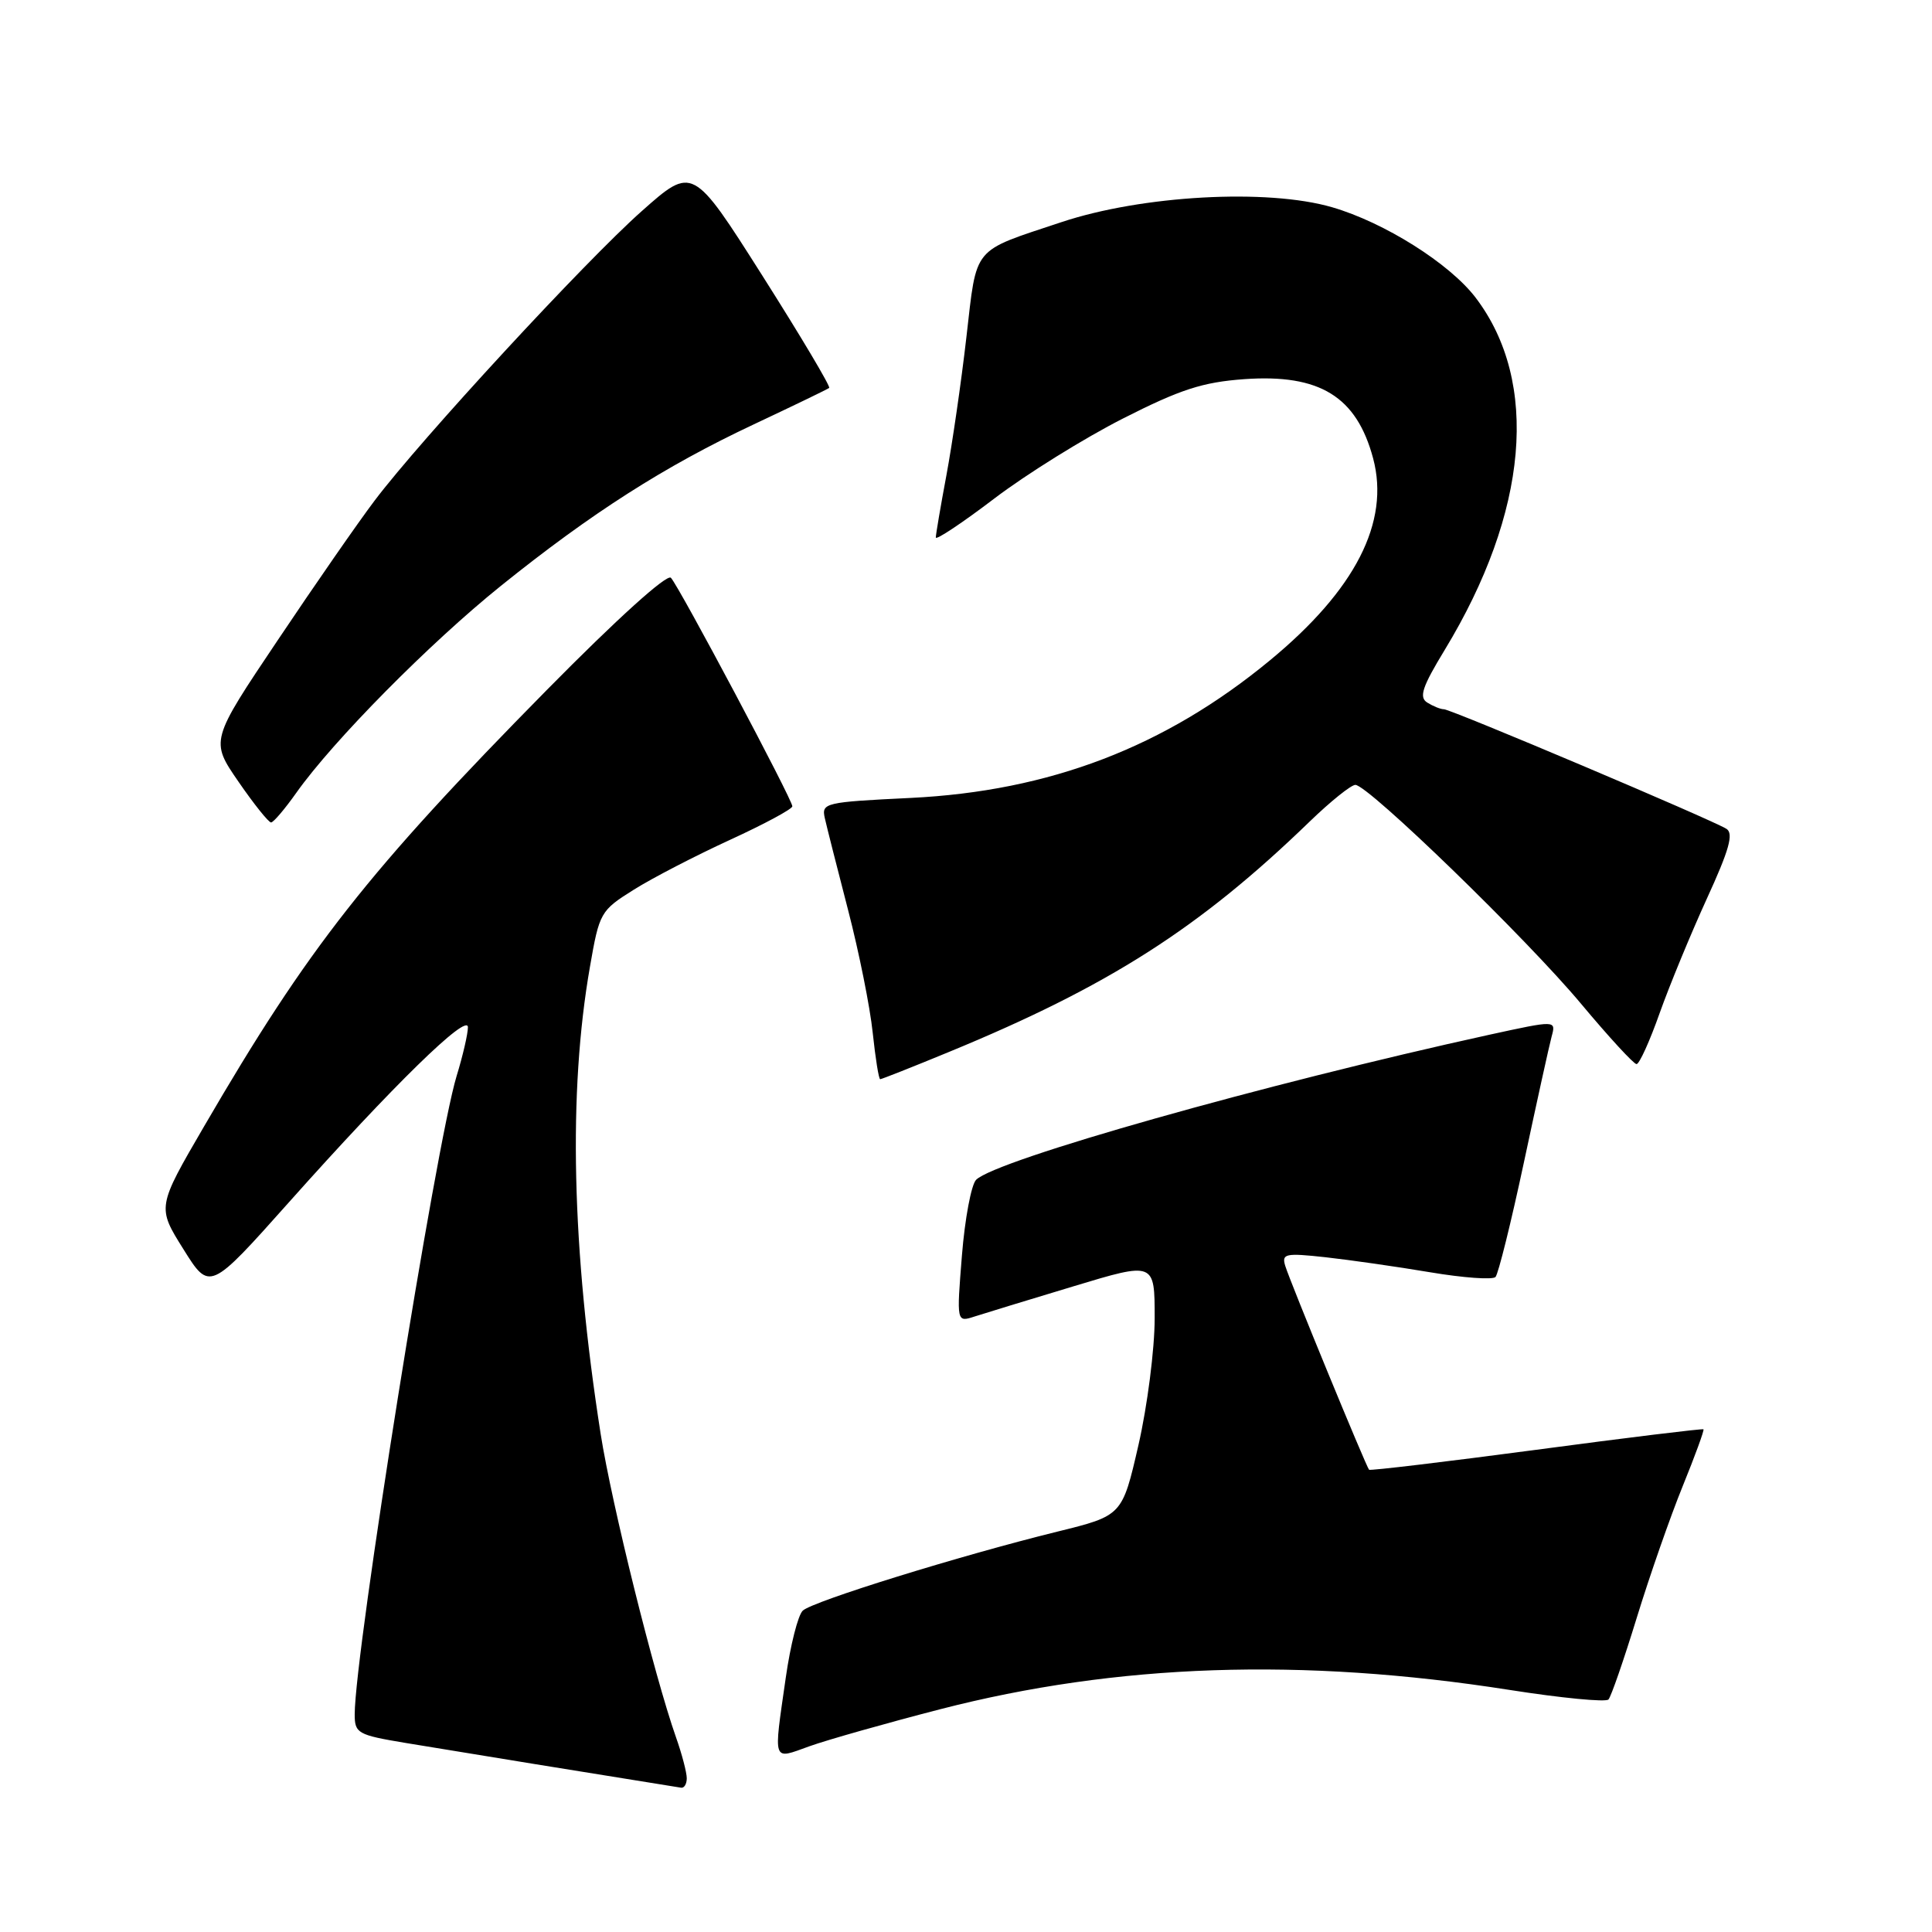 <?xml version="1.0" encoding="UTF-8" standalone="no"?>
<!DOCTYPE svg PUBLIC "-//W3C//DTD SVG 1.1//EN" "http://www.w3.org/Graphics/SVG/1.1/DTD/svg11.dtd" >
<svg xmlns="http://www.w3.org/2000/svg" xmlns:xlink="http://www.w3.org/1999/xlink" version="1.1" viewBox="0 0 256 256">
 <g >
 <path fill="currentColor"
d=" M 91.00 235.63 C 91.00 234.87 90.36 232.42 89.57 230.19 C 86.70 222.05 81.04 199.26 79.59 190.00 C 75.75 165.43 75.27 144.71 78.17 128.11 C 79.42 120.91 79.57 120.65 83.98 117.89 C 86.46 116.33 92.21 113.36 96.74 111.28 C 101.27 109.20 104.99 107.20 104.99 106.84 C 105.00 105.96 90.02 77.77 88.90 76.56 C 88.38 76.01 81.77 81.98 72.52 91.36 C 48.70 115.53 40.86 125.51 27.06 149.22 C 20.81 159.95 20.81 159.95 24.30 165.52 C 27.78 171.09 27.78 171.09 38.30 159.29 C 52.08 143.83 62.00 134.14 62.00 136.12 C 62.00 136.98 61.33 139.89 60.50 142.59 C 57.76 151.60 47.01 218.91 47.00 227.16 C 47.00 229.67 47.39 229.89 53.75 230.95 C 58.82 231.80 82.21 235.60 90.25 236.88 C 90.66 236.95 91.00 236.38 91.00 235.63 Z  M 124.59 226.48 C 148.01 220.44 172.50 219.61 200.00 223.92 C 206.88 225.00 212.78 225.57 213.13 225.19 C 213.48 224.81 215.16 219.95 216.87 214.39 C 218.58 208.82 221.32 200.97 222.96 196.94 C 224.60 192.91 225.84 189.51 225.72 189.39 C 225.60 189.28 215.64 190.49 203.59 192.10 C 191.54 193.70 181.56 194.89 181.41 194.75 C 181.03 194.36 170.94 169.84 170.30 167.73 C 169.81 166.12 170.31 166.01 175.63 166.59 C 178.86 166.95 185.10 167.84 189.49 168.58 C 193.88 169.32 197.78 169.60 198.16 169.21 C 198.53 168.82 200.23 161.97 201.93 154.00 C 203.63 146.03 205.28 138.53 205.60 137.34 C 206.19 135.18 206.19 135.18 197.34 137.11 C 167.47 143.66 131.96 153.70 129.34 156.33 C 128.70 156.97 127.85 161.49 127.46 166.36 C 126.75 175.22 126.75 175.22 129.12 174.45 C 130.43 174.03 136.34 172.22 142.25 170.44 C 153.00 167.19 153.00 167.19 153.00 174.66 C 153.00 178.76 152.03 186.33 150.85 191.48 C 148.70 200.83 148.70 200.83 140.10 202.95 C 127.16 206.14 107.65 212.19 106.37 213.42 C 105.74 214.01 104.73 218.01 104.12 222.29 C 102.48 233.73 102.29 233.17 107.25 231.39 C 109.59 230.55 117.39 228.34 124.59 226.48 Z  M 125.74 139.39 C 146.90 130.68 158.93 123.00 173.53 108.87 C 176.30 106.19 179.03 104.00 179.59 104.00 C 181.28 104.00 202.35 124.43 209.51 133.02 C 213.18 137.41 216.48 141.00 216.85 141.00 C 217.22 141.00 218.60 137.96 219.91 134.25 C 221.23 130.54 224.05 123.71 226.17 119.07 C 229.12 112.64 229.74 110.45 228.77 109.83 C 226.93 108.65 192.32 94.00 191.33 93.98 C 190.87 93.98 189.88 93.57 189.11 93.09 C 188.00 92.38 188.45 91.02 191.43 86.12 C 202.52 67.86 204.03 50.60 195.52 39.43 C 192.07 34.91 183.43 29.47 176.51 27.46 C 167.92 24.96 151.31 25.88 140.63 29.44 C 128.68 33.42 129.47 32.46 128.05 44.70 C 127.37 50.64 126.17 58.88 125.40 63.00 C 124.63 67.12 124.00 70.82 124.00 71.22 C 124.00 71.62 127.49 69.30 131.75 66.06 C 136.01 62.82 143.69 58.05 148.81 55.45 C 156.41 51.59 159.36 50.64 164.87 50.24 C 174.87 49.53 179.76 52.54 181.95 60.75 C 184.19 69.18 179.60 78.16 168.26 87.51 C 154.35 98.99 139.08 104.83 120.66 105.73 C 109.29 106.28 108.84 106.39 109.29 108.40 C 109.55 109.56 110.94 115.04 112.38 120.60 C 113.82 126.15 115.29 133.46 115.64 136.85 C 116.00 140.23 116.44 143.00 116.63 143.00 C 116.82 143.00 120.92 141.38 125.74 139.39 Z  M 39.27 105.04 C 44.14 98.16 56.92 85.23 66.37 77.63 C 78.42 67.94 88.04 61.80 99.84 56.25 C 105.15 53.75 109.67 51.57 109.87 51.40 C 110.08 51.23 106.10 44.54 101.02 36.53 C 91.79 21.98 91.79 21.98 85.03 27.98 C 77.56 34.60 55.77 58.21 49.64 66.33 C 47.49 69.17 41.71 77.50 36.80 84.83 C 27.86 98.15 27.86 98.15 31.60 103.58 C 33.65 106.56 35.60 108.99 35.92 108.98 C 36.24 108.97 37.75 107.19 39.27 105.04 Z "/>
</g>
</svg>